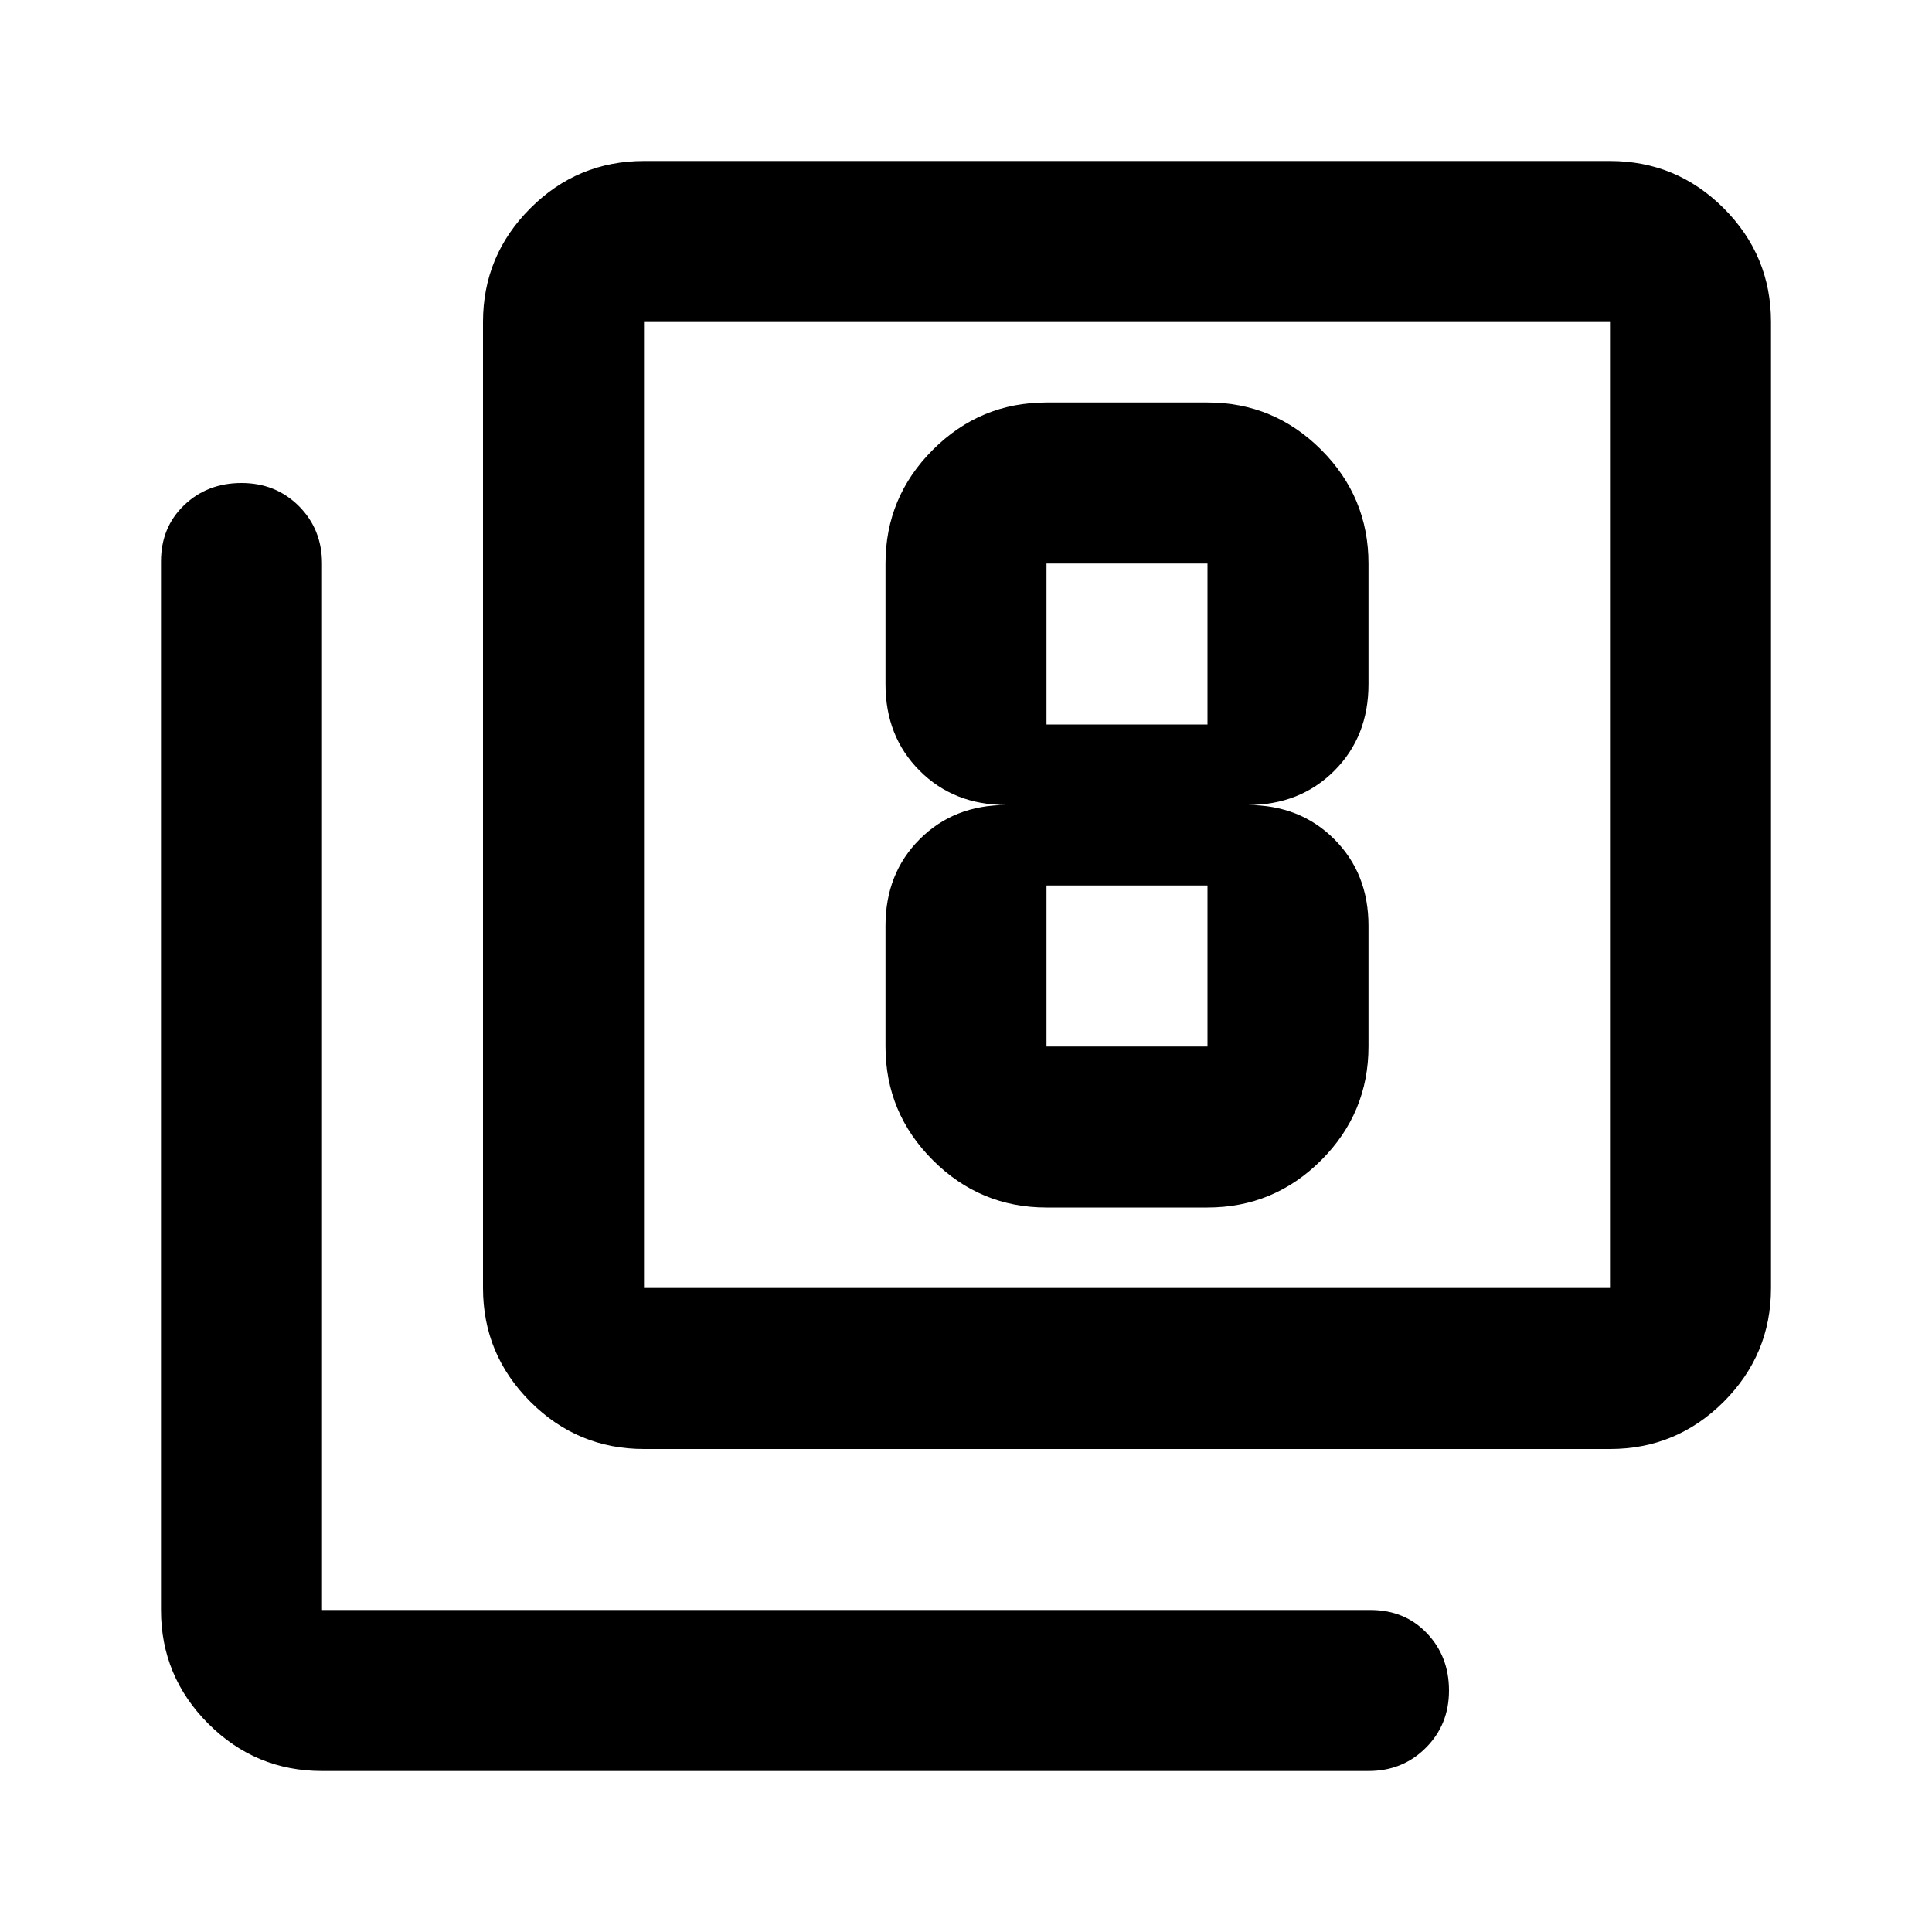 <svg xmlns="http://www.w3.org/2000/svg" height="24" width="24"><path d="M13 15H15Q15.825 15 16.413 14.412Q17 13.825 17 13V11.5Q17 10.85 16.575 10.425Q16.15 10 15.5 10Q16.15 10 16.575 9.575Q17 9.15 17 8.5V7Q17 6.175 16.413 5.588Q15.825 5 15 5H13Q12.175 5 11.588 5.588Q11 6.175 11 7V8.5Q11 9.15 11.425 9.575Q11.85 10 12.5 10Q11.85 10 11.425 10.425Q11 10.85 11 11.5V13Q11 13.825 11.588 14.412Q12.175 15 13 15ZM13 7H15Q15 7 15 7Q15 7 15 7V9Q15 9 15 9Q15 9 15 9H13Q13 9 13 9Q13 9 13 9V7Q13 7 13 7Q13 7 13 7ZM13 13Q13 13 13 13Q13 13 13 13V11Q13 11 13 11Q13 11 13 11H15Q15 11 15 11Q15 11 15 11V13Q15 13 15 13Q15 13 15 13ZM8 18Q7.175 18 6.588 17.413Q6 16.825 6 16V4Q6 3.175 6.588 2.587Q7.175 2 8 2H20Q20.825 2 21.413 2.587Q22 3.175 22 4V16Q22 16.825 21.413 17.413Q20.825 18 20 18ZM8 16H20Q20 16 20 16Q20 16 20 16V4Q20 4 20 4Q20 4 20 4H8Q8 4 8 4Q8 4 8 4V16Q8 16 8 16Q8 16 8 16ZM4 22Q3.175 22 2.588 21.413Q2 20.825 2 20V6.975Q2 6.55 2.288 6.275Q2.575 6 3 6Q3.425 6 3.713 6.287Q4 6.575 4 7V20Q4 20 4 20Q4 20 4 20H17.025Q17.45 20 17.725 20.288Q18 20.575 18 21Q18 21.425 17.712 21.712Q17.425 22 17 22ZM8 4Q8 4 8 4Q8 4 8 4V16Q8 16 8 16Q8 16 8 16Q8 16 8 16Q8 16 8 16V4Q8 4 8 4Q8 4 8 4Z"/></svg>